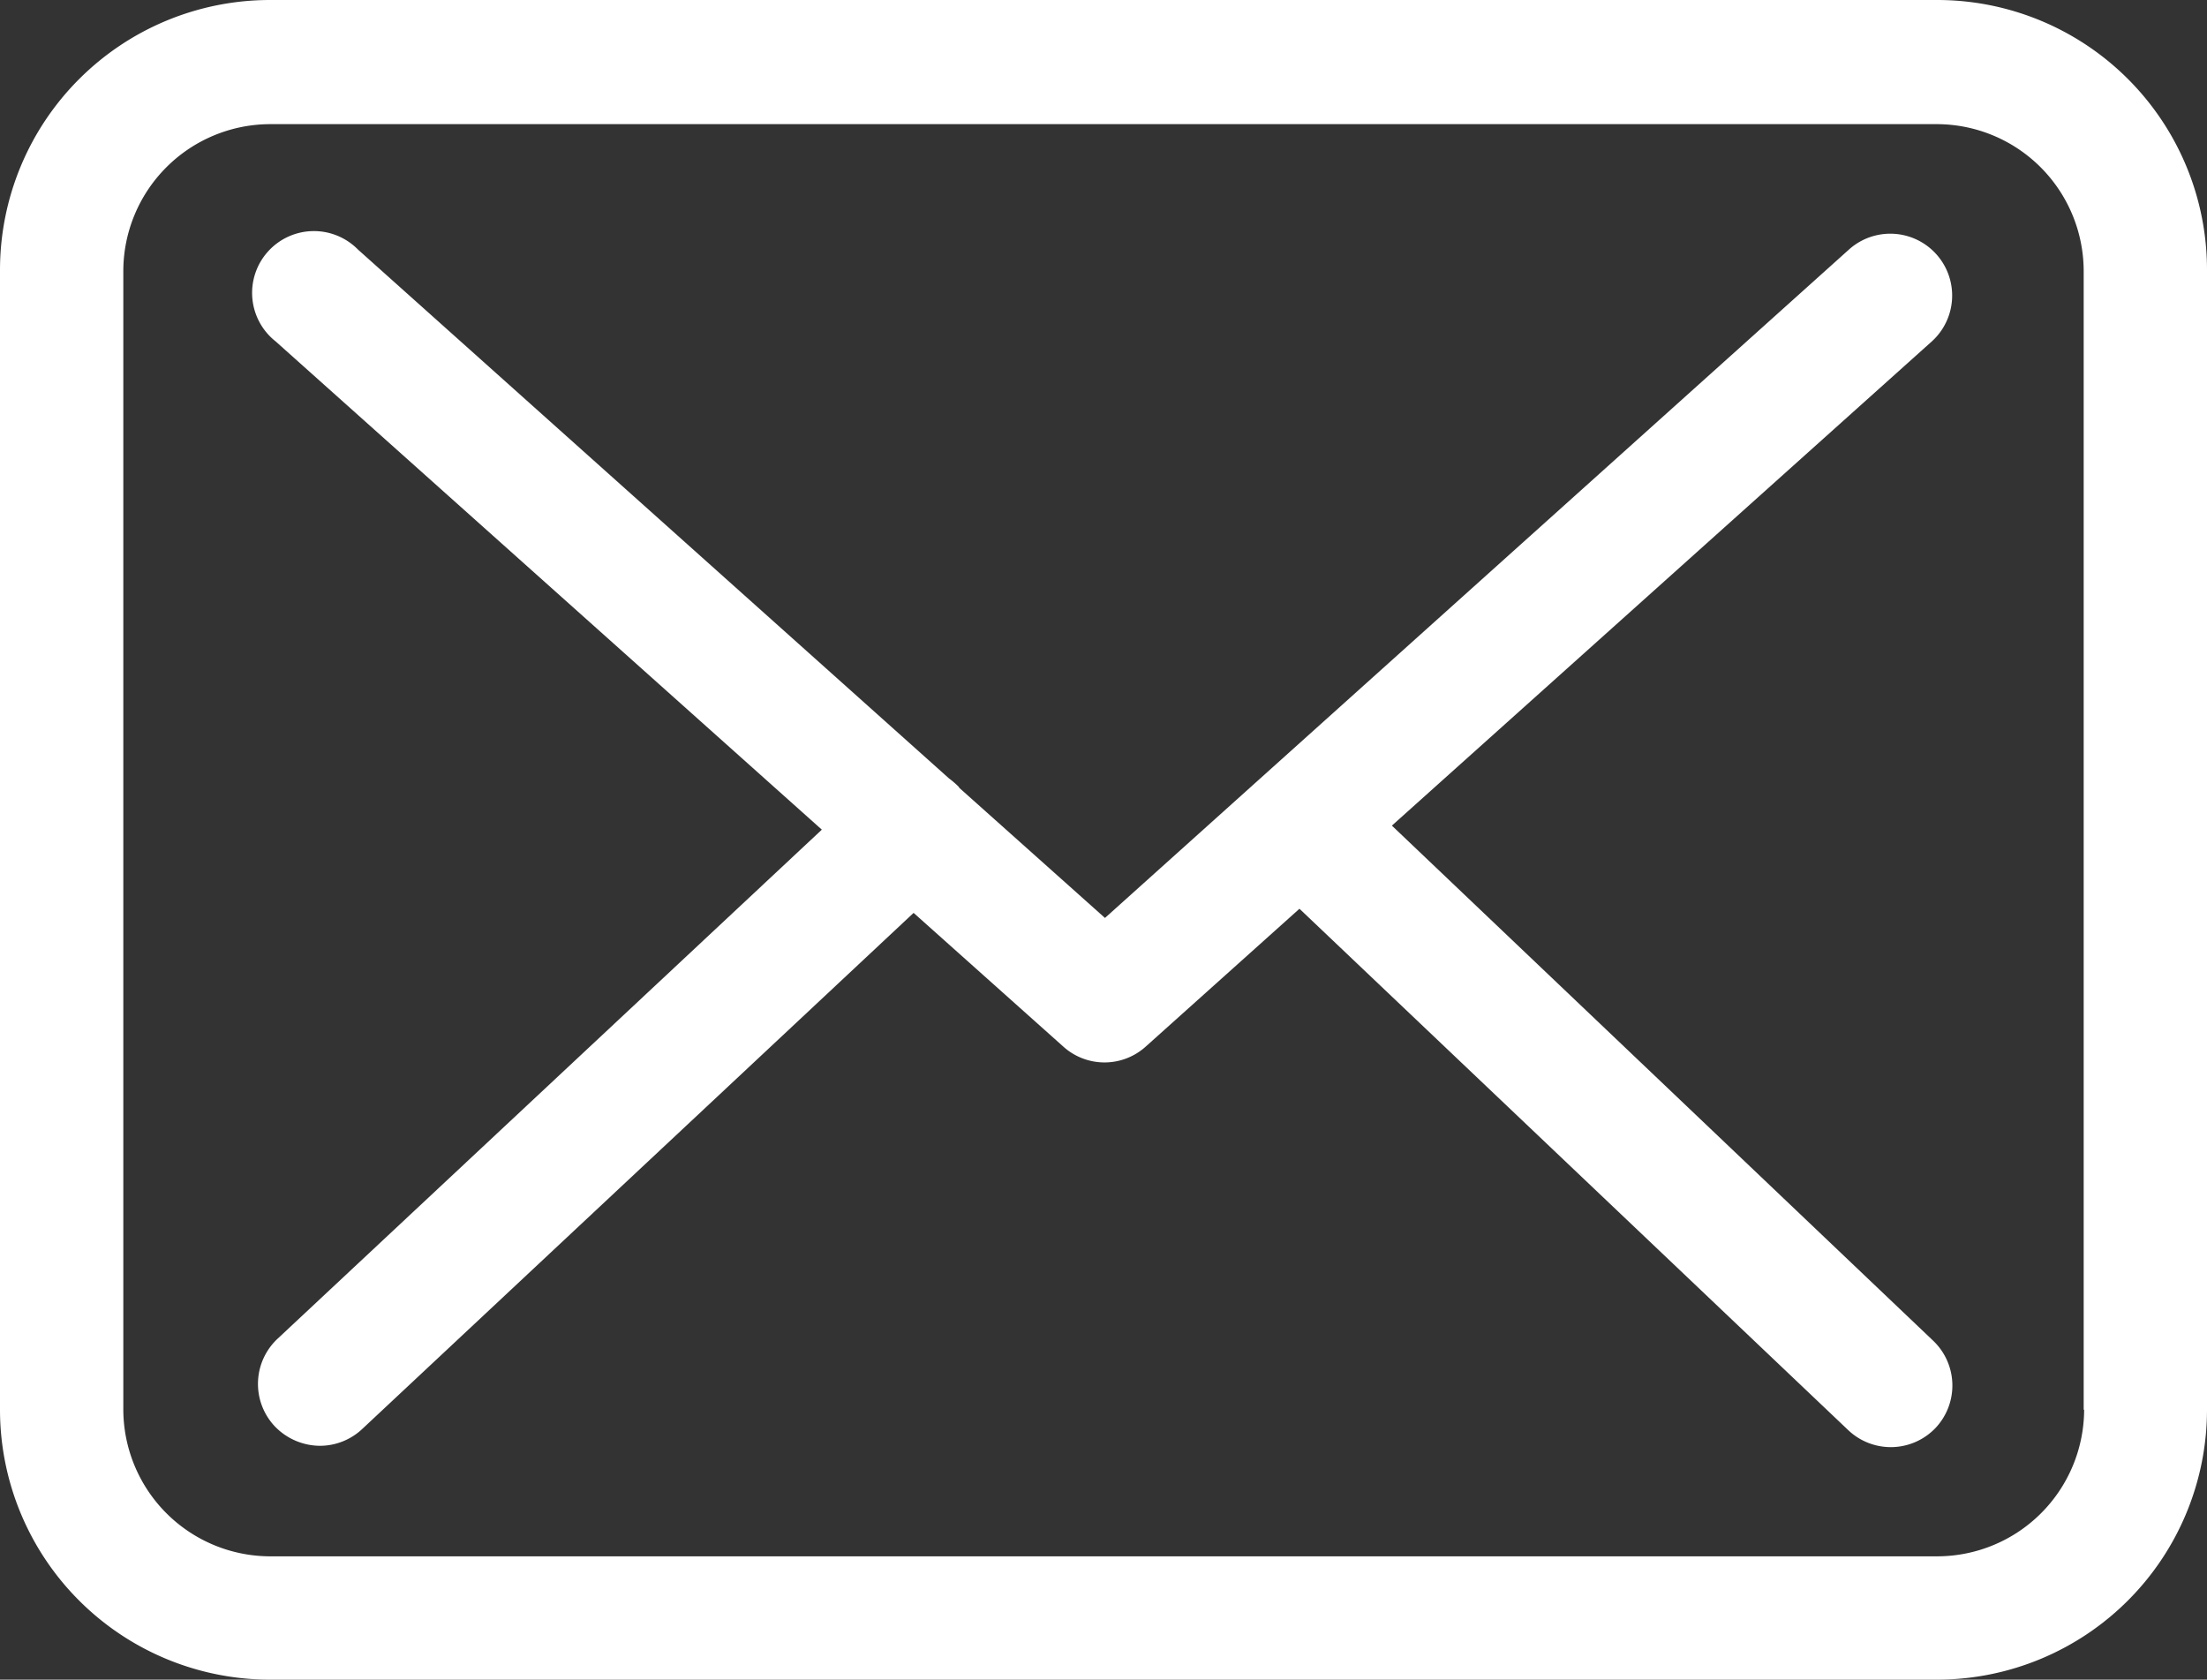 <svg xmlns="http://www.w3.org/2000/svg" width="24" height="18.265" viewBox="0 0 24 18.265"><rect x="0" y="0" width="24" height="18.265" fill="#333333" stroke="none"/><defs><style>.a{fill:#fff;}</style></defs><g transform="translate(0 -57.75)"><g transform="translate(0 57.75)"><path class="a" d="M21.07,57.75H2.935A2.937,2.937,0,0,0,0,60.685V73.08a2.937,2.937,0,0,0,2.935,2.935h18.13A2.937,2.937,0,0,0,24,73.08V60.69A2.934,2.934,0,0,0,21.07,57.75Zm1.594,15.33a1.6,1.6,0,0,1-1.594,1.594H2.935A1.6,1.6,0,0,1,1.341,73.08V60.69A1.6,1.6,0,0,1,2.935,59.1h18.13a1.6,1.6,0,0,1,1.594,1.594V73.08Z" transform="translate(0 -57.75)"/><path class="a" d="M68.12,115.34l5.87-5.264a.672.672,0,1,0-.9-1L65,116.344l-1.579-1.41s-.01-.01-.01-.015a.994.994,0,0,0-.109-.094l-6.426-5.75a.672.672,0,1,0-.894,1l5.939,5.309L56,120.922a.673.673,0,0,0-.03.948.686.686,0,0,0,.492.214.672.672,0,0,0,.457-.179l6-5.616,1.629,1.455a.669.669,0,0,0,.894,0l1.673-1.5,5.969,5.671a.672.672,0,0,0,.948-.025.673.673,0,0,0-.025-.948Z" transform="translate(-52.984 -106.362)"/></g></g></svg>